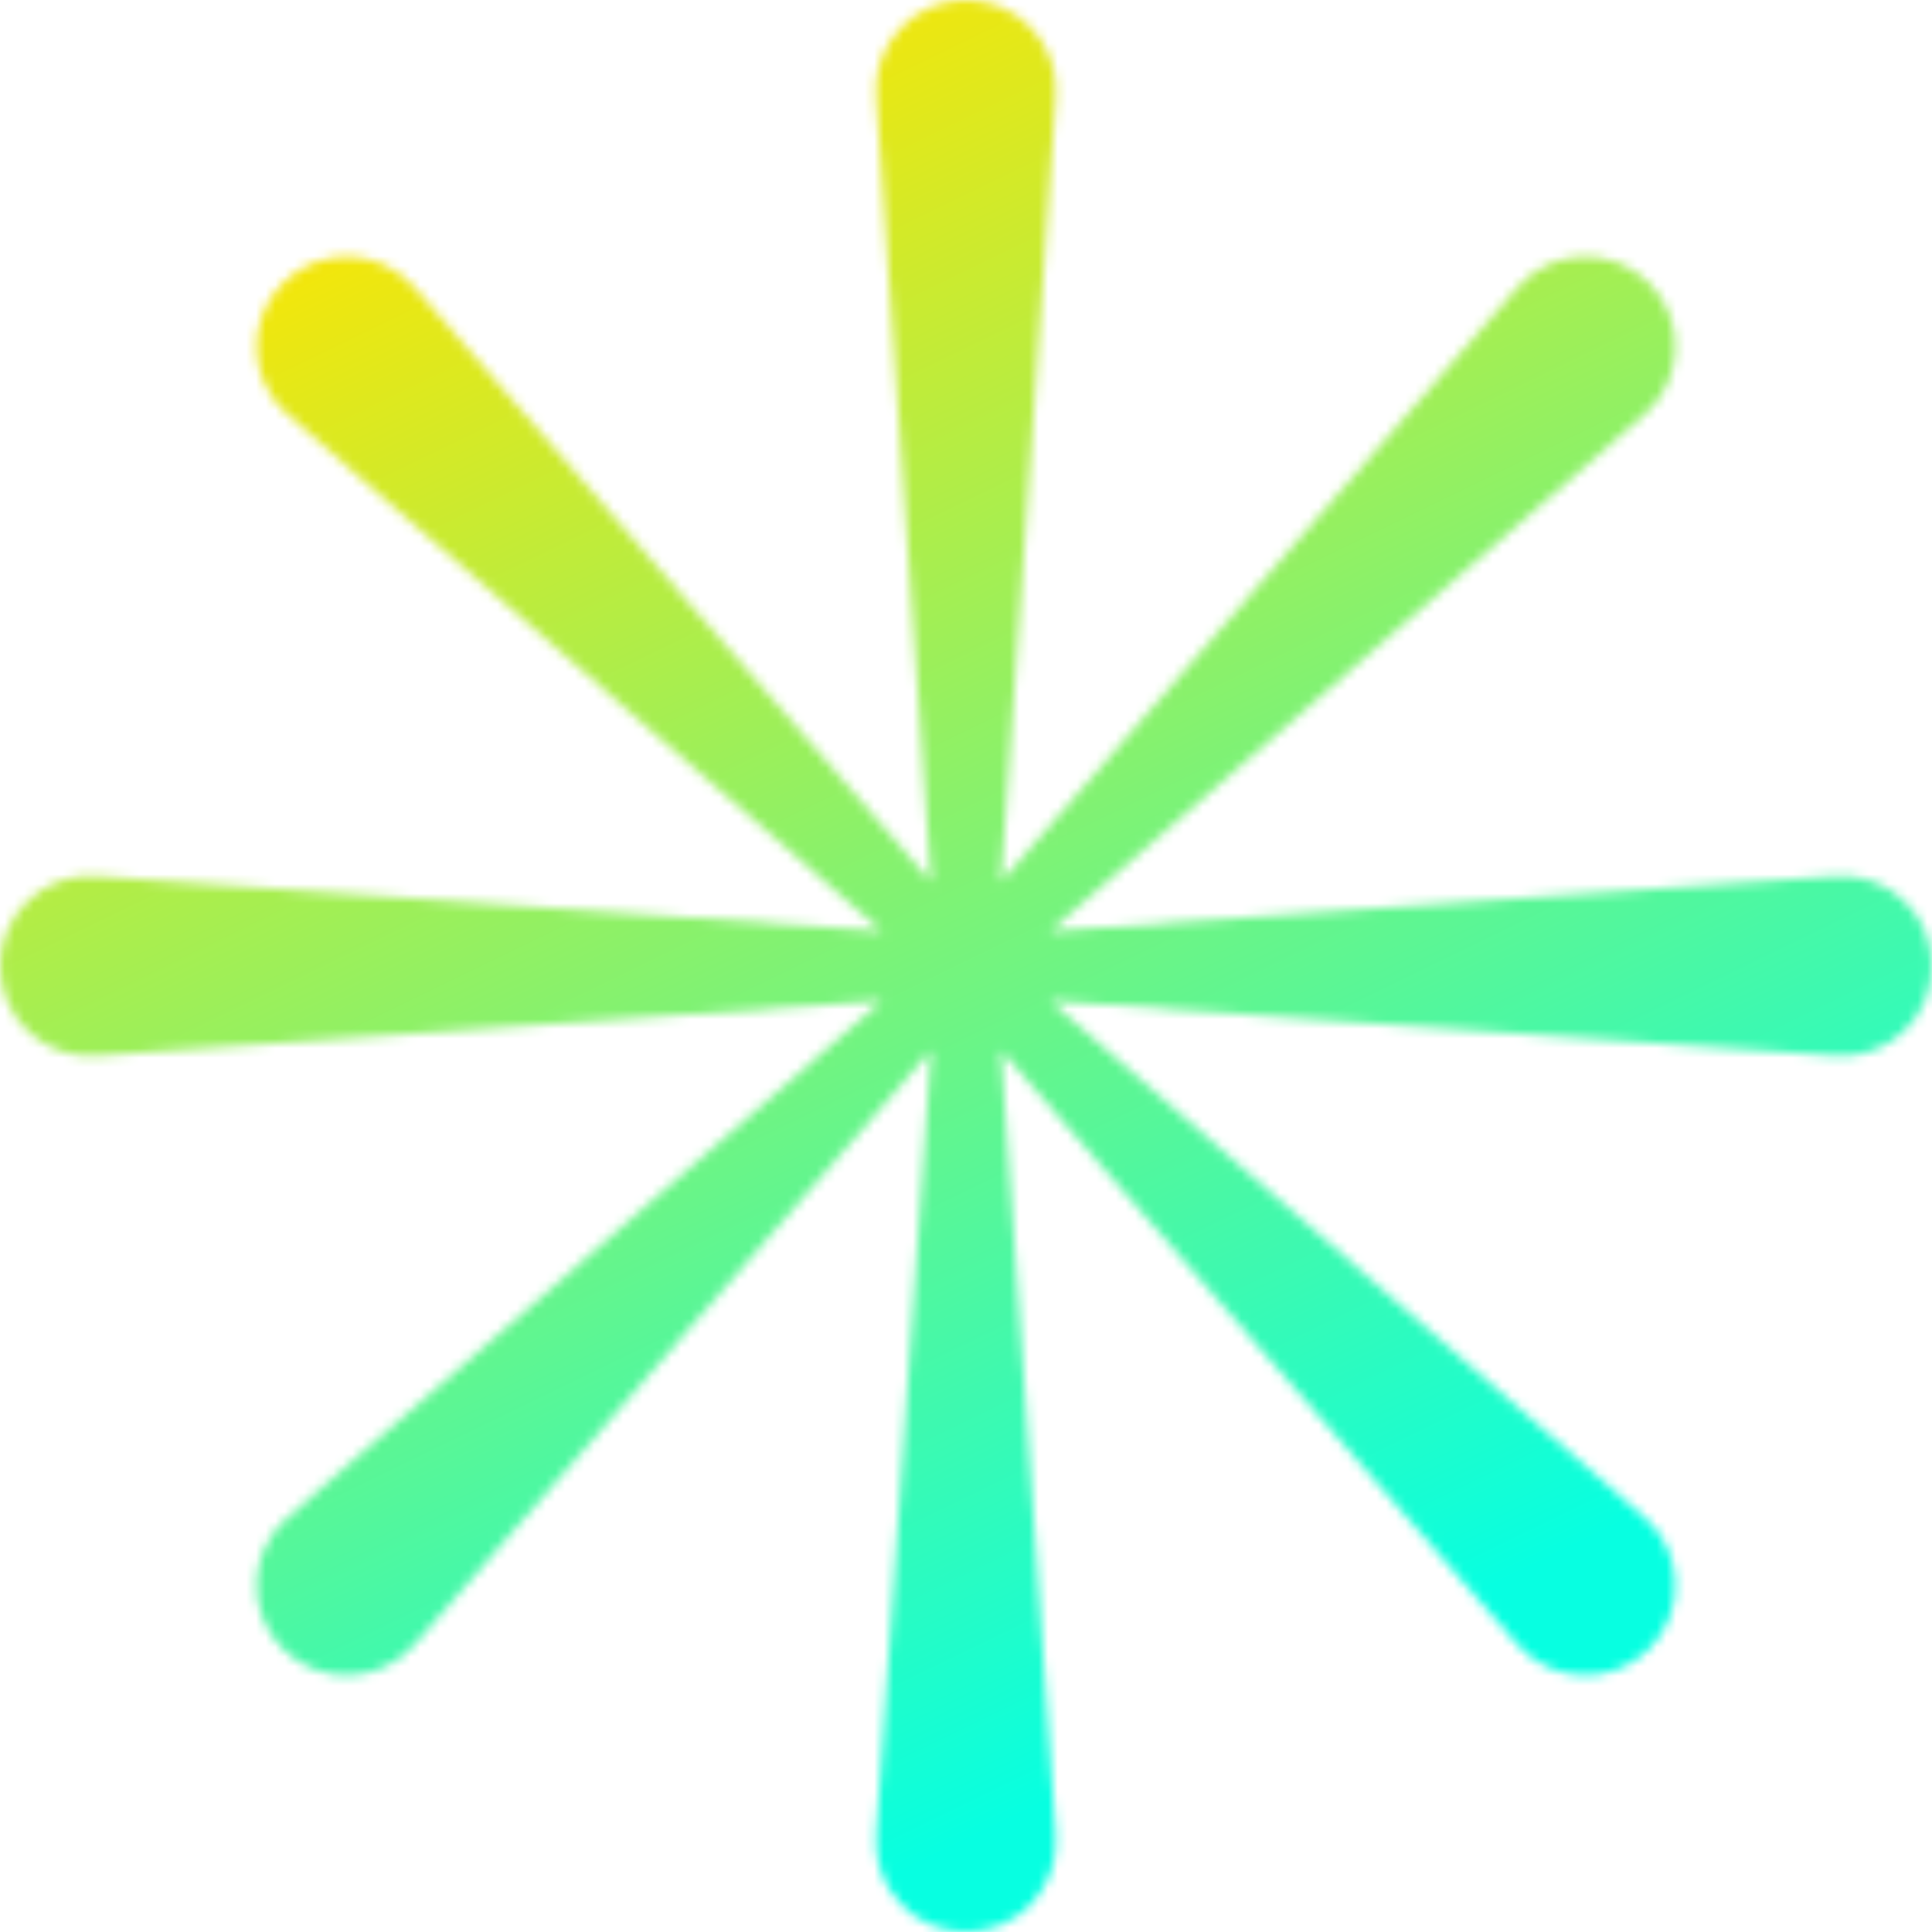 <svg xmlns="http://www.w3.org/2000/svg" fill="none" viewBox="0 0 200 200" width="400" height="400" class="coolshapes wheel-2 "><g clip-path="url(#cs_clip_1_wheel-2)"><mask id="cs_mask_1_wheel-2" style="mask-type:alpha" width="200" height="200" x="0" y="0" maskUnits="userSpaceOnUse"><path fill="#fff" d="M100 0c-5.406 0-9.68 4.583-9.302 9.976l5.692 81.308-53.47-61.518c-3.546-4.08-9.808-4.3-13.63-.477-3.823 3.823-3.604 10.085.476 13.631l61.518 53.47-81.308-5.692C4.583 90.321 0 94.594 0 100s4.583 9.679 9.976 9.302l81.308-5.692-61.518 53.47c-4.08 3.546-4.3 9.808-.477 13.631 3.823 3.822 10.085 3.603 13.631-.477l53.47-61.518-5.692 81.308C90.321 195.417 94.594 200 100 200s9.679-4.583 9.302-9.976l-5.692-81.308 53.47 61.518c3.546 4.08 9.808 4.299 13.631.477 3.822-3.823 3.603-10.085-.477-13.631l-61.519-53.47 81.309 5.692c5.393.377 9.976-3.896 9.976-9.302s-4.583-9.68-9.976-9.302l-81.308 5.692 61.518-53.47c4.08-3.546 4.299-9.808.477-13.63-3.823-3.823-10.085-3.604-13.631.476l-53.47 61.518 5.692-81.308C109.679 4.583 105.406 0 100 0z"></path></mask><g mask="url(#cs_mask_1_wheel-2)"><path fill="#07FFE1" d="M200 0H0v200h200V0z"></path><path fill="url(#paint0_linear_748_4849)" d="M200 0H0v200h200V0z"></path></g></g><defs><linearGradient id="paint0_linear_748_4849" x1="38" x2="119" y1="14.5" y2="181.5" gradientUnits="userSpaceOnUse"><stop stop-color="#FFE500"></stop><stop offset="1" stop-color="#07FFE1"></stop></linearGradient><clipPath id="cs_clip_1_wheel-2"><path fill="#fff" d="M0 0H200V200H0z"></path></clipPath></defs></svg>